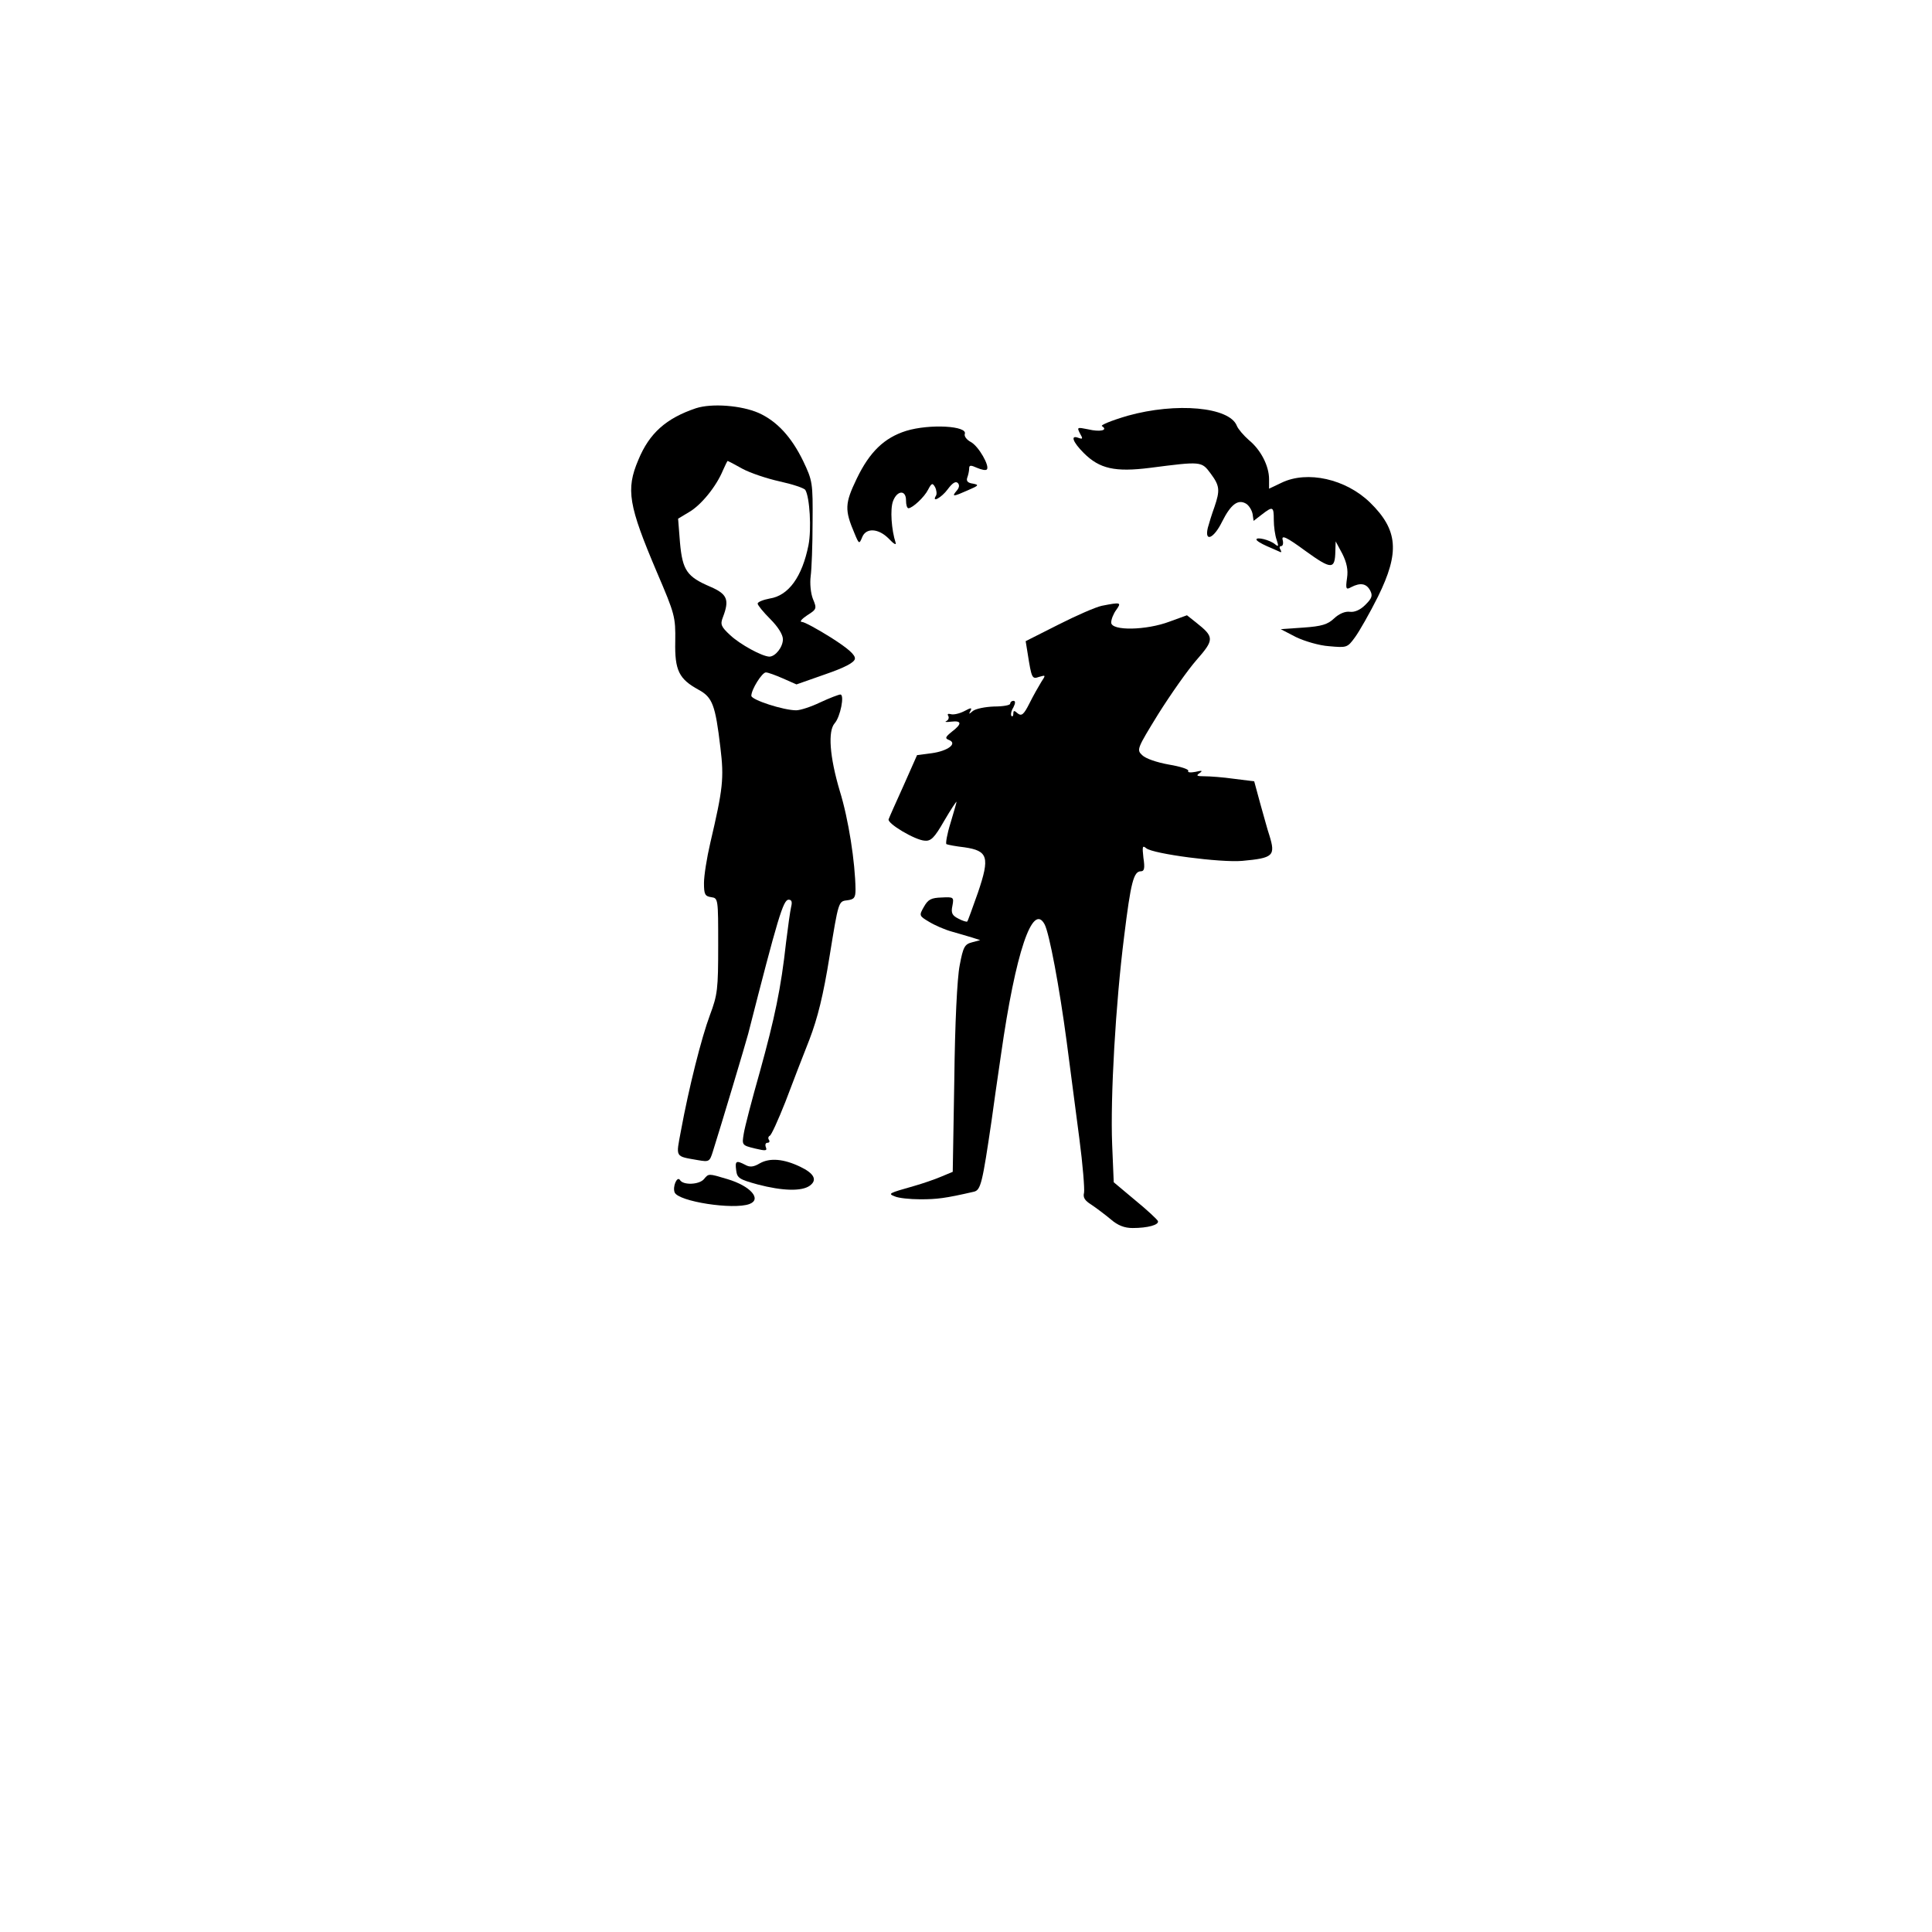<?xml version="1.0" standalone="no"?>
<!DOCTYPE svg PUBLIC "-//W3C//DTD SVG 20010904//EN"
 "http://www.w3.org/TR/2001/REC-SVG-20010904/DTD/svg10.dtd">
<svg version="1.0" xmlns="http://www.w3.org/2000/svg"
 width="612pt" height="612pt" viewBox="0 0 612 612"
 preserveAspectRatio="xMidYMid meet">
<g transform="translate(0,612) scale(0.1,-0.1)"
fill="#000000" stroke="none">
<path d="M2205 4827 c-95 -32 -148 -79 -183 -164 -40 -94 -31 -144 59 -356 57
-133 59 -141 58 -219 -2 -92 12 -119 74 -153 44 -24 53 -48 69 -183 12 -98 8
-131 -32 -302 -11 -47 -20 -104 -20 -127 0 -36 3 -42 23 -45 22 -3 22 -5 22
-153 0 -138 -2 -156 -26 -220 -27 -72 -67 -231 -92 -367 -16 -86 -20 -80 54
-93 35 -6 37 -5 47 27 26 82 105 346 112 373 94 368 111 425 128 425 10 0 12
-7 8 -23 -3 -13 -10 -63 -16 -112 -16 -146 -36 -240 -83 -410 -25 -88 -48
-176 -51 -196 -6 -36 -6 -37 35 -47 34 -8 40 -8 35 4 -3 8 -1 14 5 14 6 0 8 4
5 9 -4 5 -2 11 2 13 5 1 27 50 50 108 22 58 56 147 76 197 26 68 44 140 64
265 28 172 28 173 55 176 23 3 27 8 27 35 -1 85 -22 222 -50 312 -32 108 -38
189 -16 214 18 20 32 91 18 91 -5 0 -34 -11 -64 -25 -29 -14 -63 -25 -76 -25
-40 0 -142 33 -142 46 0 20 34 74 46 74 7 0 31 -9 54 -19 l43 -19 91 32 c61
21 92 37 94 49 2 12 -20 32 -75 67 -43 27 -85 50 -93 50 -8 0 -1 9 17 21 30
19 31 21 18 52 -7 18 -10 49 -7 72 3 22 6 99 6 170 1 126 0 132 -30 195 -37
76 -83 126 -141 152 -55 24 -148 31 -198 15z m147 -192 c24 -13 77 -31 118
-40 41 -9 77 -21 81 -27 14 -23 20 -124 10 -175 -20 -100 -63 -160 -123 -169
-21 -4 -38 -11 -38 -16 0 -5 18 -27 40 -49 24 -24 40 -49 40 -64 0 -25 -24
-55 -43 -55 -24 1 -93 39 -124 68 -29 27 -32 34 -23 57 21 55 14 73 -39 96
-75 32 -89 52 -97 140 l-6 76 35 21 c38 22 86 81 107 132 7 16 14 30 15 30 1
0 22 -11 47 -25z"/>
<path d="M3572 4803 c-51 -15 -88 -30 -81 -33 20 -13 -6 -19 -44 -10 -35 7
-36 7 -26 -13 10 -17 9 -19 -5 -14 -26 10 -18 -13 17 -48 50 -50 99 -61 210
-47 163 21 163 21 192 -18 29 -39 30 -53 12 -106 -8 -22 -17 -51 -21 -66 -11
-47 19 -34 45 19 28 56 51 73 77 57 9 -6 18 -21 20 -33 l3 -21 26 20 c35 27
38 26 38 -17 0 -21 4 -49 9 -63 7 -21 6 -23 -5 -14 -17 14 -59 24 -59 15 0 -4
15 -13 33 -21 17 -7 36 -16 41 -18 5 -3 6 0 2 7 -4 6 -3 11 2 11 6 0 8 9 5 20
-4 16 12 9 72 -35 83 -60 94 -60 95 0 l1 30 21 -39 c14 -28 19 -51 15 -77 -5
-35 -3 -38 13 -29 29 15 48 12 60 -10 9 -17 6 -25 -15 -46 -16 -16 -34 -24
-49 -22 -15 2 -34 -6 -50 -21 -20 -19 -39 -25 -97 -29 l-72 -5 48 -25 c27 -13
74 -27 105 -29 56 -5 58 -5 82 28 14 19 47 77 73 129 69 140 64 211 -25 298
-77 75 -199 102 -280 63 l-40 -19 0 30 c0 42 -26 93 -64 124 -17 15 -34 35
-38 45 -23 60 -192 75 -346 32z"/>
<path d="M2870 4755 c-69 -22 -115 -66 -156 -151 -38 -79 -39 -99 -7 -174 14
-34 15 -34 24 -12 12 31 52 29 85 -5 15 -16 24 -21 21 -12 -13 40 -18 106 -8
132 13 34 41 36 41 2 0 -14 3 -25 8 -25 13 1 50 35 62 59 11 21 14 22 22 8 5
-10 6 -22 3 -27 -15 -24 17 -7 37 20 14 19 25 27 32 20 6 -6 5 -15 -4 -25 -16
-19 -11 -19 36 2 35 15 36 17 16 21 -16 2 -22 8 -18 19 3 8 6 21 6 29 0 11 5
11 25 2 14 -6 28 -9 31 -5 10 10 -26 74 -51 87 -13 7 -21 18 -19 25 11 26
-111 33 -186 10z"/>
<path d="M3490 4201 c-19 -4 -81 -31 -138 -60 l-103 -52 6 -37 c13 -82 14 -84
37 -76 21 6 21 6 6 -17 -8 -13 -25 -43 -37 -67 -18 -36 -25 -41 -37 -32 -11
10 -14 10 -14 0 0 -8 -3 -11 -6 -8 -3 4 -1 16 6 27 7 14 7 21 0 21 -5 0 -10
-4 -10 -9 0 -5 -23 -9 -51 -9 -28 -1 -58 -7 -67 -14 -13 -11 -14 -11 -8 0 6
11 2 11 -20 -1 -16 -8 -35 -12 -43 -9 -8 2 -11 0 -7 -6 3 -6 0 -13 -6 -16 -7
-3 -1 -4 15 -2 34 4 35 -7 2 -32 -21 -17 -22 -21 -9 -26 28 -11 -3 -35 -55
-42 l-46 -6 -43 -97 c-24 -53 -45 -100 -47 -106 -6 -13 83 -66 114 -68 20 -2
31 9 62 63 21 36 39 63 39 60 0 -3 -9 -33 -19 -67 -11 -35 -16 -65 -13 -67 4
-2 30 -7 57 -10 75 -11 81 -31 43 -143 -17 -48 -32 -90 -34 -92 -2 -2 -15 2
-28 9 -20 10 -24 18 -19 41 5 27 4 28 -34 26 -33 -1 -43 -6 -56 -29 -16 -28
-16 -29 16 -48 18 -11 50 -25 72 -31 22 -6 51 -15 65 -19 l25 -8 -26 -7 c-23
-6 -28 -14 -39 -73 -8 -40 -15 -184 -17 -360 l-5 -294 -36 -15 c-21 -9 -59
-22 -87 -30 -81 -23 -83 -24 -60 -33 11 -5 47 -9 80 -9 53 0 79 3 170 24 22 5
27 28 56 225 5 36 18 130 30 210 46 323 100 483 138 412 15 -28 47 -199 70
-372 11 -85 29 -223 40 -306 11 -83 17 -160 15 -172 -4 -15 2 -25 23 -38 15
-10 43 -31 61 -46 23 -20 44 -28 70 -28 48 0 84 10 80 22 -2 5 -34 35 -72 66
l-68 57 -5 120 c-6 149 11 446 38 659 21 171 30 206 53 206 11 0 13 10 8 43
-4 36 -3 40 9 30 22 -18 236 -46 304 -40 99 9 106 16 86 81 -6 17 -18 63 -29
101 l-19 70 -64 8 c-35 5 -77 8 -94 8 -24 0 -27 2 -15 10 11 8 8 9 -13 4 -16
-3 -26 -2 -23 3 3 5 -25 14 -61 20 -39 7 -74 19 -85 30 -18 17 -16 21 51 130
39 62 93 139 121 171 57 65 57 73 -1 119 l-29 23 -55 -20 c-74 -28 -185 -30
-185 -3 0 10 7 28 16 40 17 24 15 25 -46 13z"/>
<path d="M2407 2435 c-20 -12 -32 -13 -46 -5 -29 15 -33 13 -29 -17 3 -25 10
-29 68 -45 80 -21 140 -22 165 -4 25 18 14 39 -30 60 -52 25 -96 29 -128 11z"/>
<path d="M2230 2385 c-15 -18 -66 -20 -76 -3 -9 14 -24 -21 -17 -39 11 -29
186 -56 237 -37 40 15 4 57 -70 79 -60 18 -59 18 -74 0z"/>
</g>
</svg>
